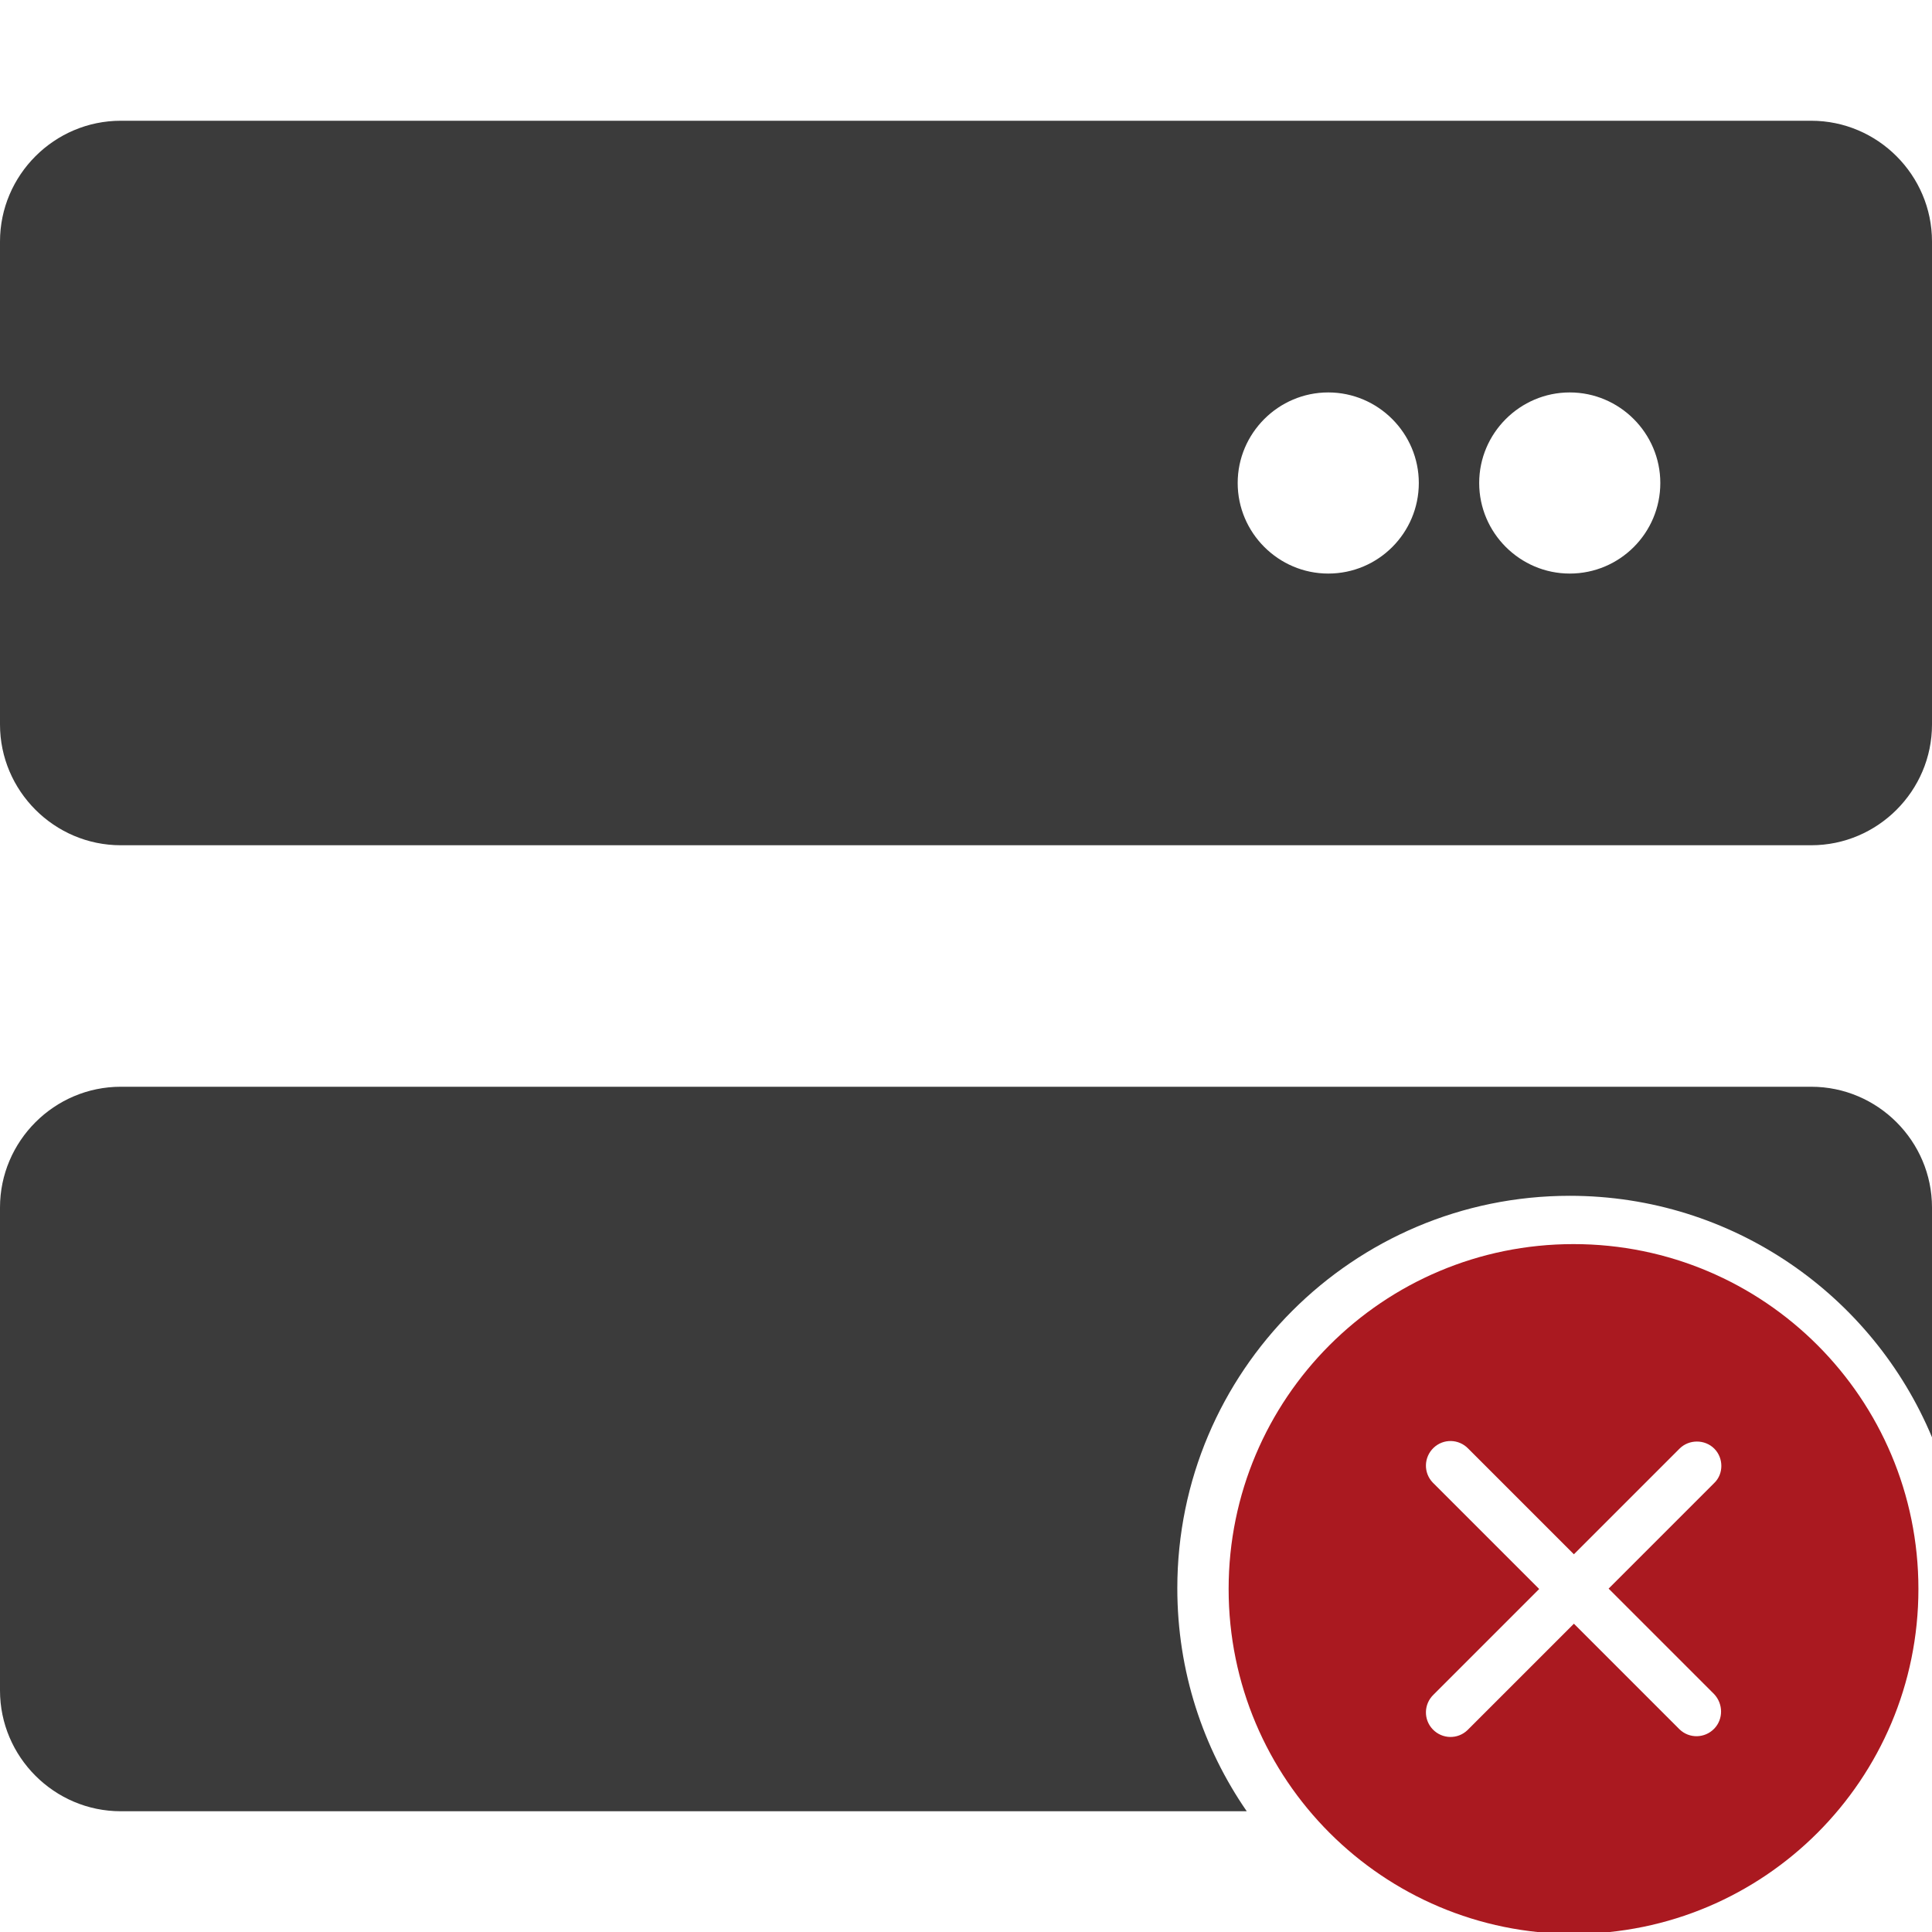 <?xml version="1.0" encoding="utf-8"?>
<!-- Generator: Adobe Illustrator 26.3.1, SVG Export Plug-In . SVG Version: 6.00 Build 0)  -->
<!DOCTYPE svg PUBLIC "-//W3C//DTD SVG 1.1//EN" "http://www.w3.org/Graphics/SVG/1.1/DTD/svg11.dtd">
<svg version="1.1" id="Layer_1" xmlns:x="http://ns.adobe.com/Extensibility/1.0/" xmlns:i="http://ns.adobe.com/AdobeIllustrator/10.0/" xmlns:graph="http://ns.adobe.com/Graphs/1.0/"
	 xmlns="http://www.w3.org/2000/svg" xmlns:xlink="http://www.w3.org/1999/xlink" x="0px" y="0px" viewBox="0 0 512 512"
	 style="enable-background:new 0 0 512 512;" xml:space="preserve">
<style type="text/css">
	.st0{fill:#3B3B3B;}
	.st1{fill:#AA1920;}
</style>
<path class="st0" d="M480,32H32C14.4,32,0,46.4,0,64v128c0,17.6,14.4,32,32,32h448c17.6,0,32-14.4,32-32V64
	C512,46.4,497.6,32,480,32z M352,152c-13.2,0-24-10.8-24-24s10.8-24,24-24s24,10.8,24,24S365.3,152,352,152z M416,152
	c-13.2,0-24-10.8-24-24s10.8-24,24-24s24,10.8,24,24S429.3,152,416,152z"/>
<path class="st0" d="M312,420.9c0-57.4,46.6-104,104-104c43.2,0,80.3,26.4,96,64V320c0-17.6-14.4-32-32-32H32c-17.6,0-32,14.4-32,32
	v128c0,17.6,14.4,32,32,32h298.4C318.8,463.2,312,442.9,312,420.9z"/>
<g>
	<path class="st1" d="M325.6,421.1c0-50.5,40.9-91.4,91.4-91.4s91.4,40.9,91.4,91.4s-40.9,91.4-91.4,91.4S325.6,471.6,325.6,421.1z
		 M454.3,383.9c-2.5-2.5-6.7-2.5-9.2,0l-28,28l-28-28c-2.5-2.6-6.6-2.7-9.2-0.2s-2.7,6.6-0.2,9.2c0.1,0.1,0.1,0.1,0.2,0.2l28,28
		l-28,28c-2.6,2.5-2.7,6.6-0.2,9.2s6.6,2.7,9.2,0.2c0.1-0.1,0.1-0.1,0.2-0.2l28-28l28,28c2.6,2.5,6.7,2.4,9.2-0.2
		c2.4-2.5,2.4-6.5,0-9.1l-28-28l28-28C456.8,390.6,456.8,386.4,454.3,383.9z"/>
</g>
</svg>
